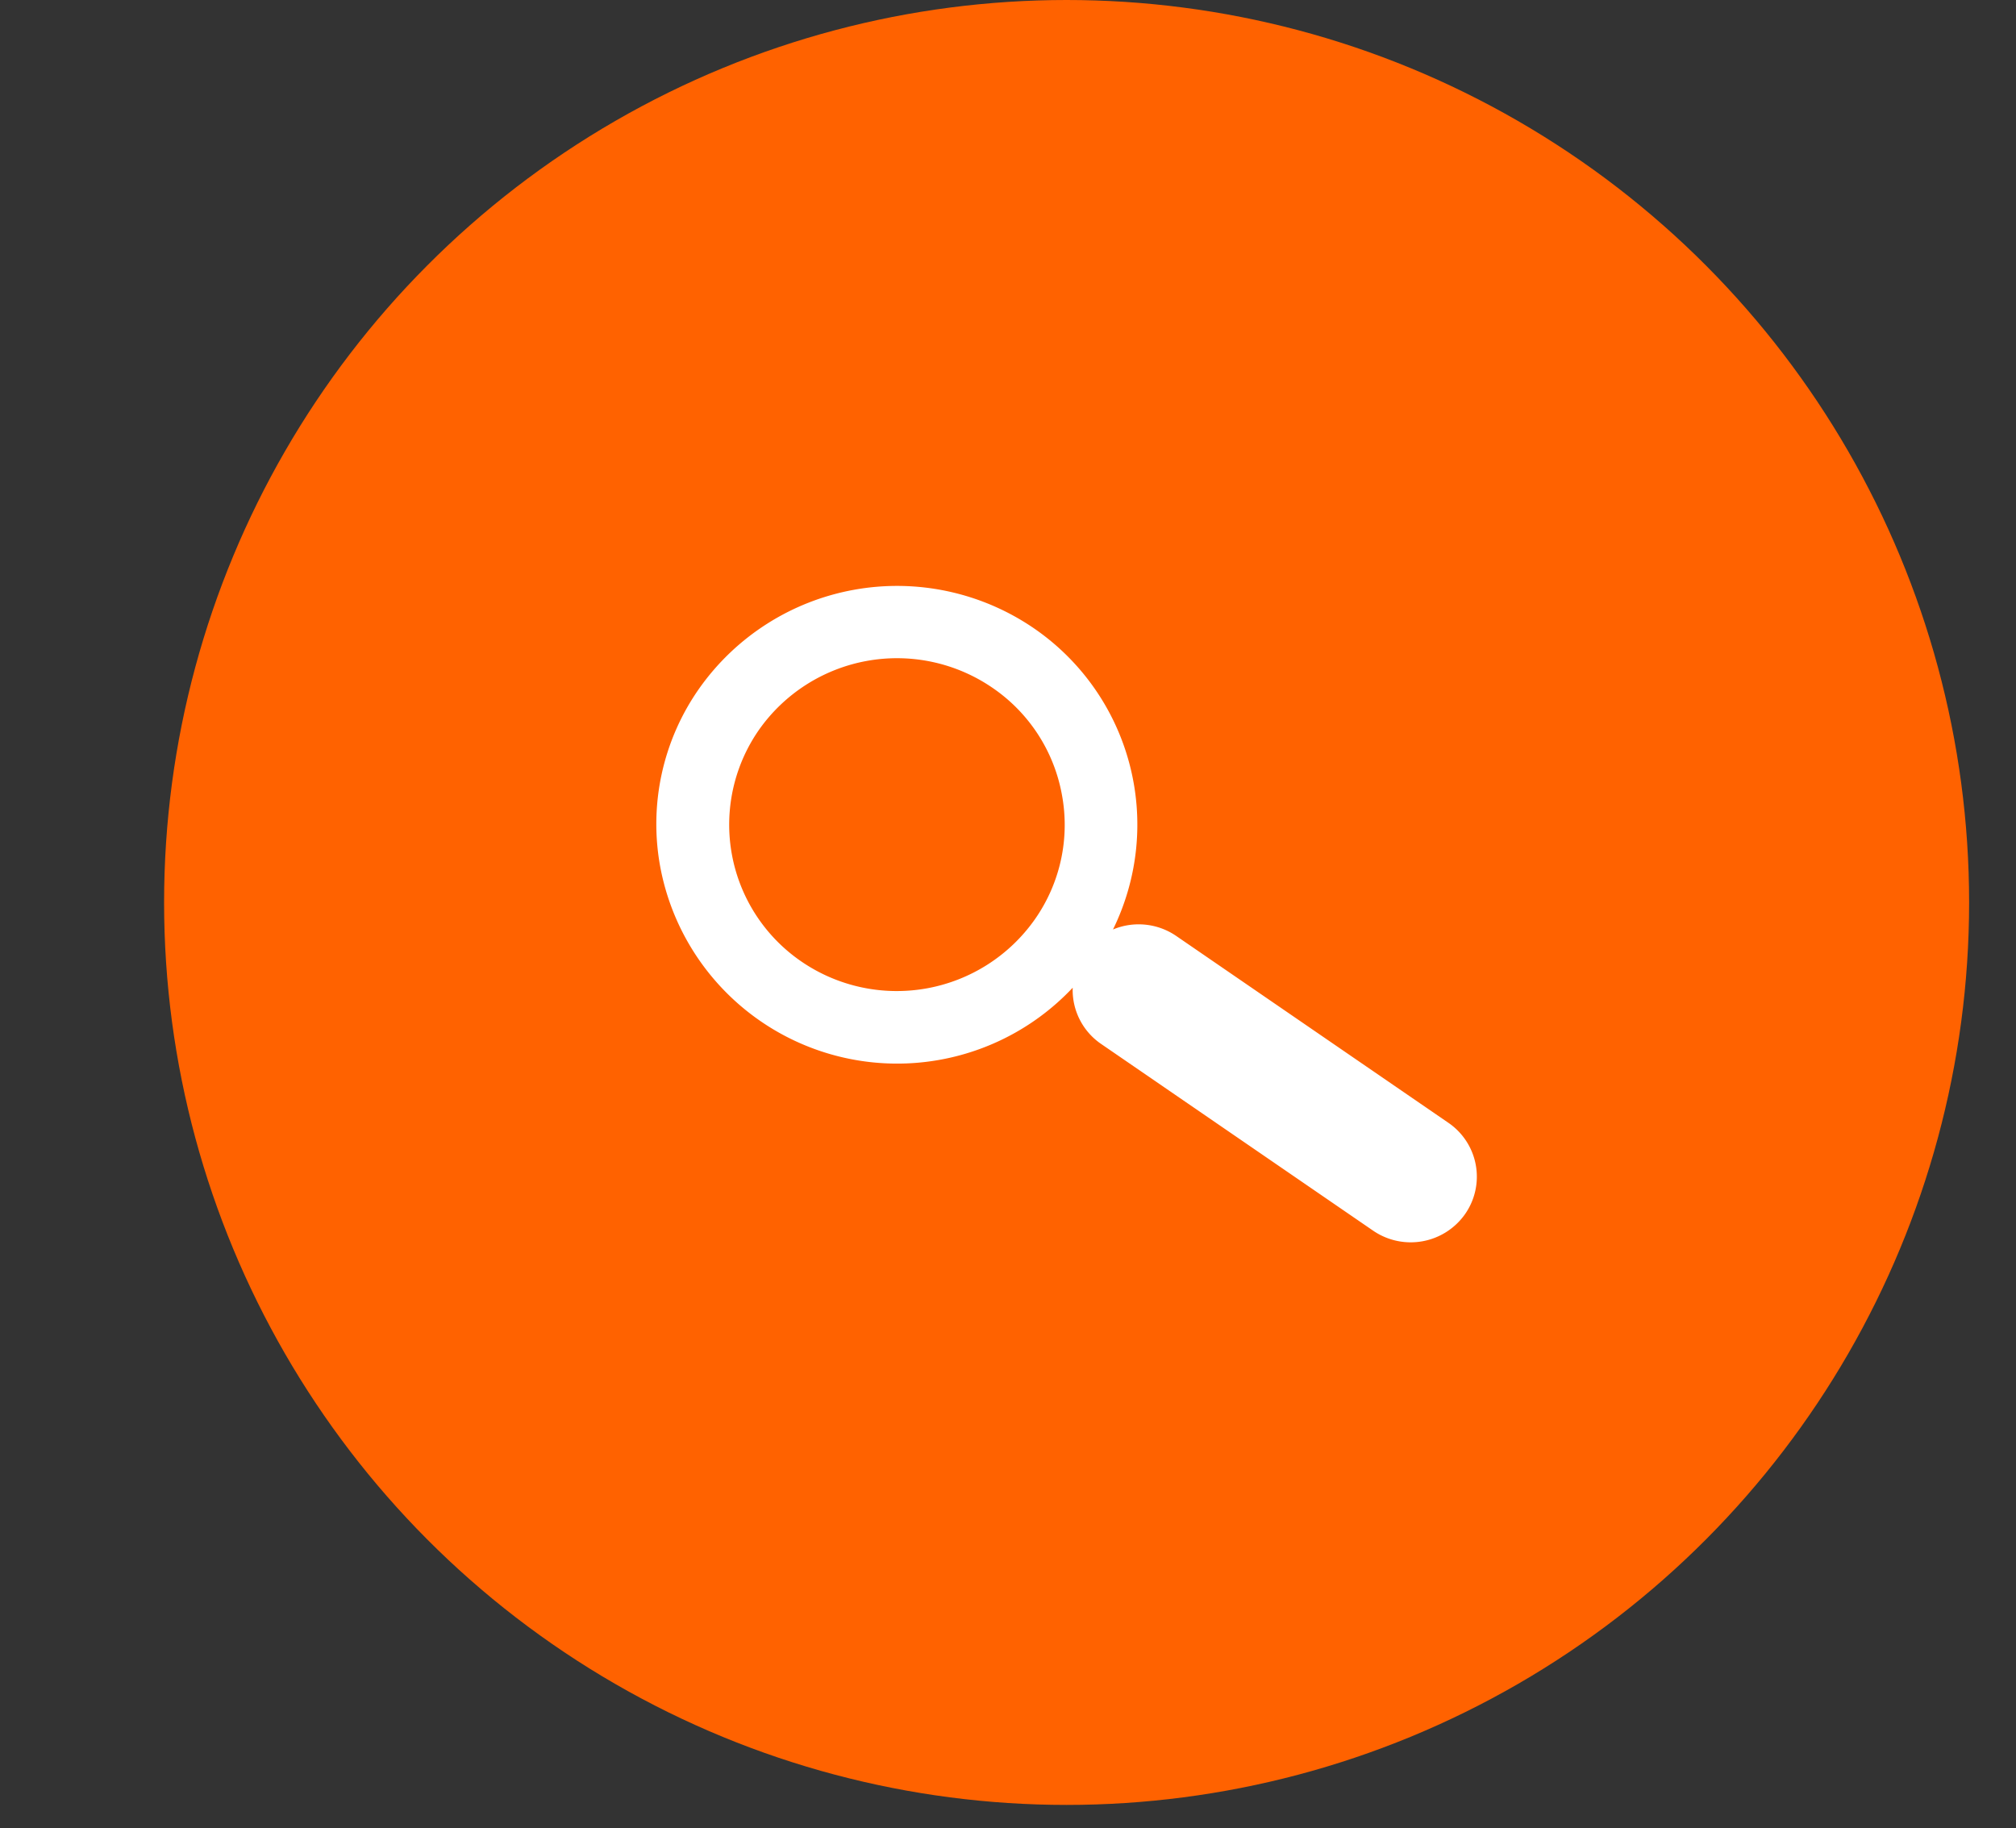 <svg xmlns="http://www.w3.org/2000/svg" width="86" height="78" viewBox="0 0 86 78">
  <rect x="0" y="0" width="86" height="78" fill="#333333" stroke="none"/>
  <defs>
    <style>
      .cls-1 {
        fill: #ff6200;
      }

      .cls-2 {
        fill: #fff;
        fill-rule: evenodd;
      }
    </style>
  </defs>
  <circle class="cls-1" cx="45.5" cy="38.5" r="38.5"/>
  <path class="cls-2" d="M62.5,51.792a2.835,2.835,0,0,1-3.926.709l-11.6-7.964a2.785,2.785,0,0,1-1.214-2.4A10.28,10.28,0,0,1,28.169,37a10.053,10.053,0,0,1,1.654-7.622A10.329,10.329,0,0,1,44.1,26.8a10.155,10.155,0,0,1,3.379,12.853,2.837,2.837,0,0,1,2.7.278l11.6,7.964A2.785,2.785,0,0,1,62.5,51.792ZM45.3,33.905a7.041,7.041,0,0,0-2.966-4.565,7.2,7.2,0,0,0-9.96,1.8,7.074,7.074,0,0,0,1.813,9.88,7.2,7.2,0,0,0,9.959-1.8A7.008,7.008,0,0,0,45.3,33.905Z"/>
</svg>
